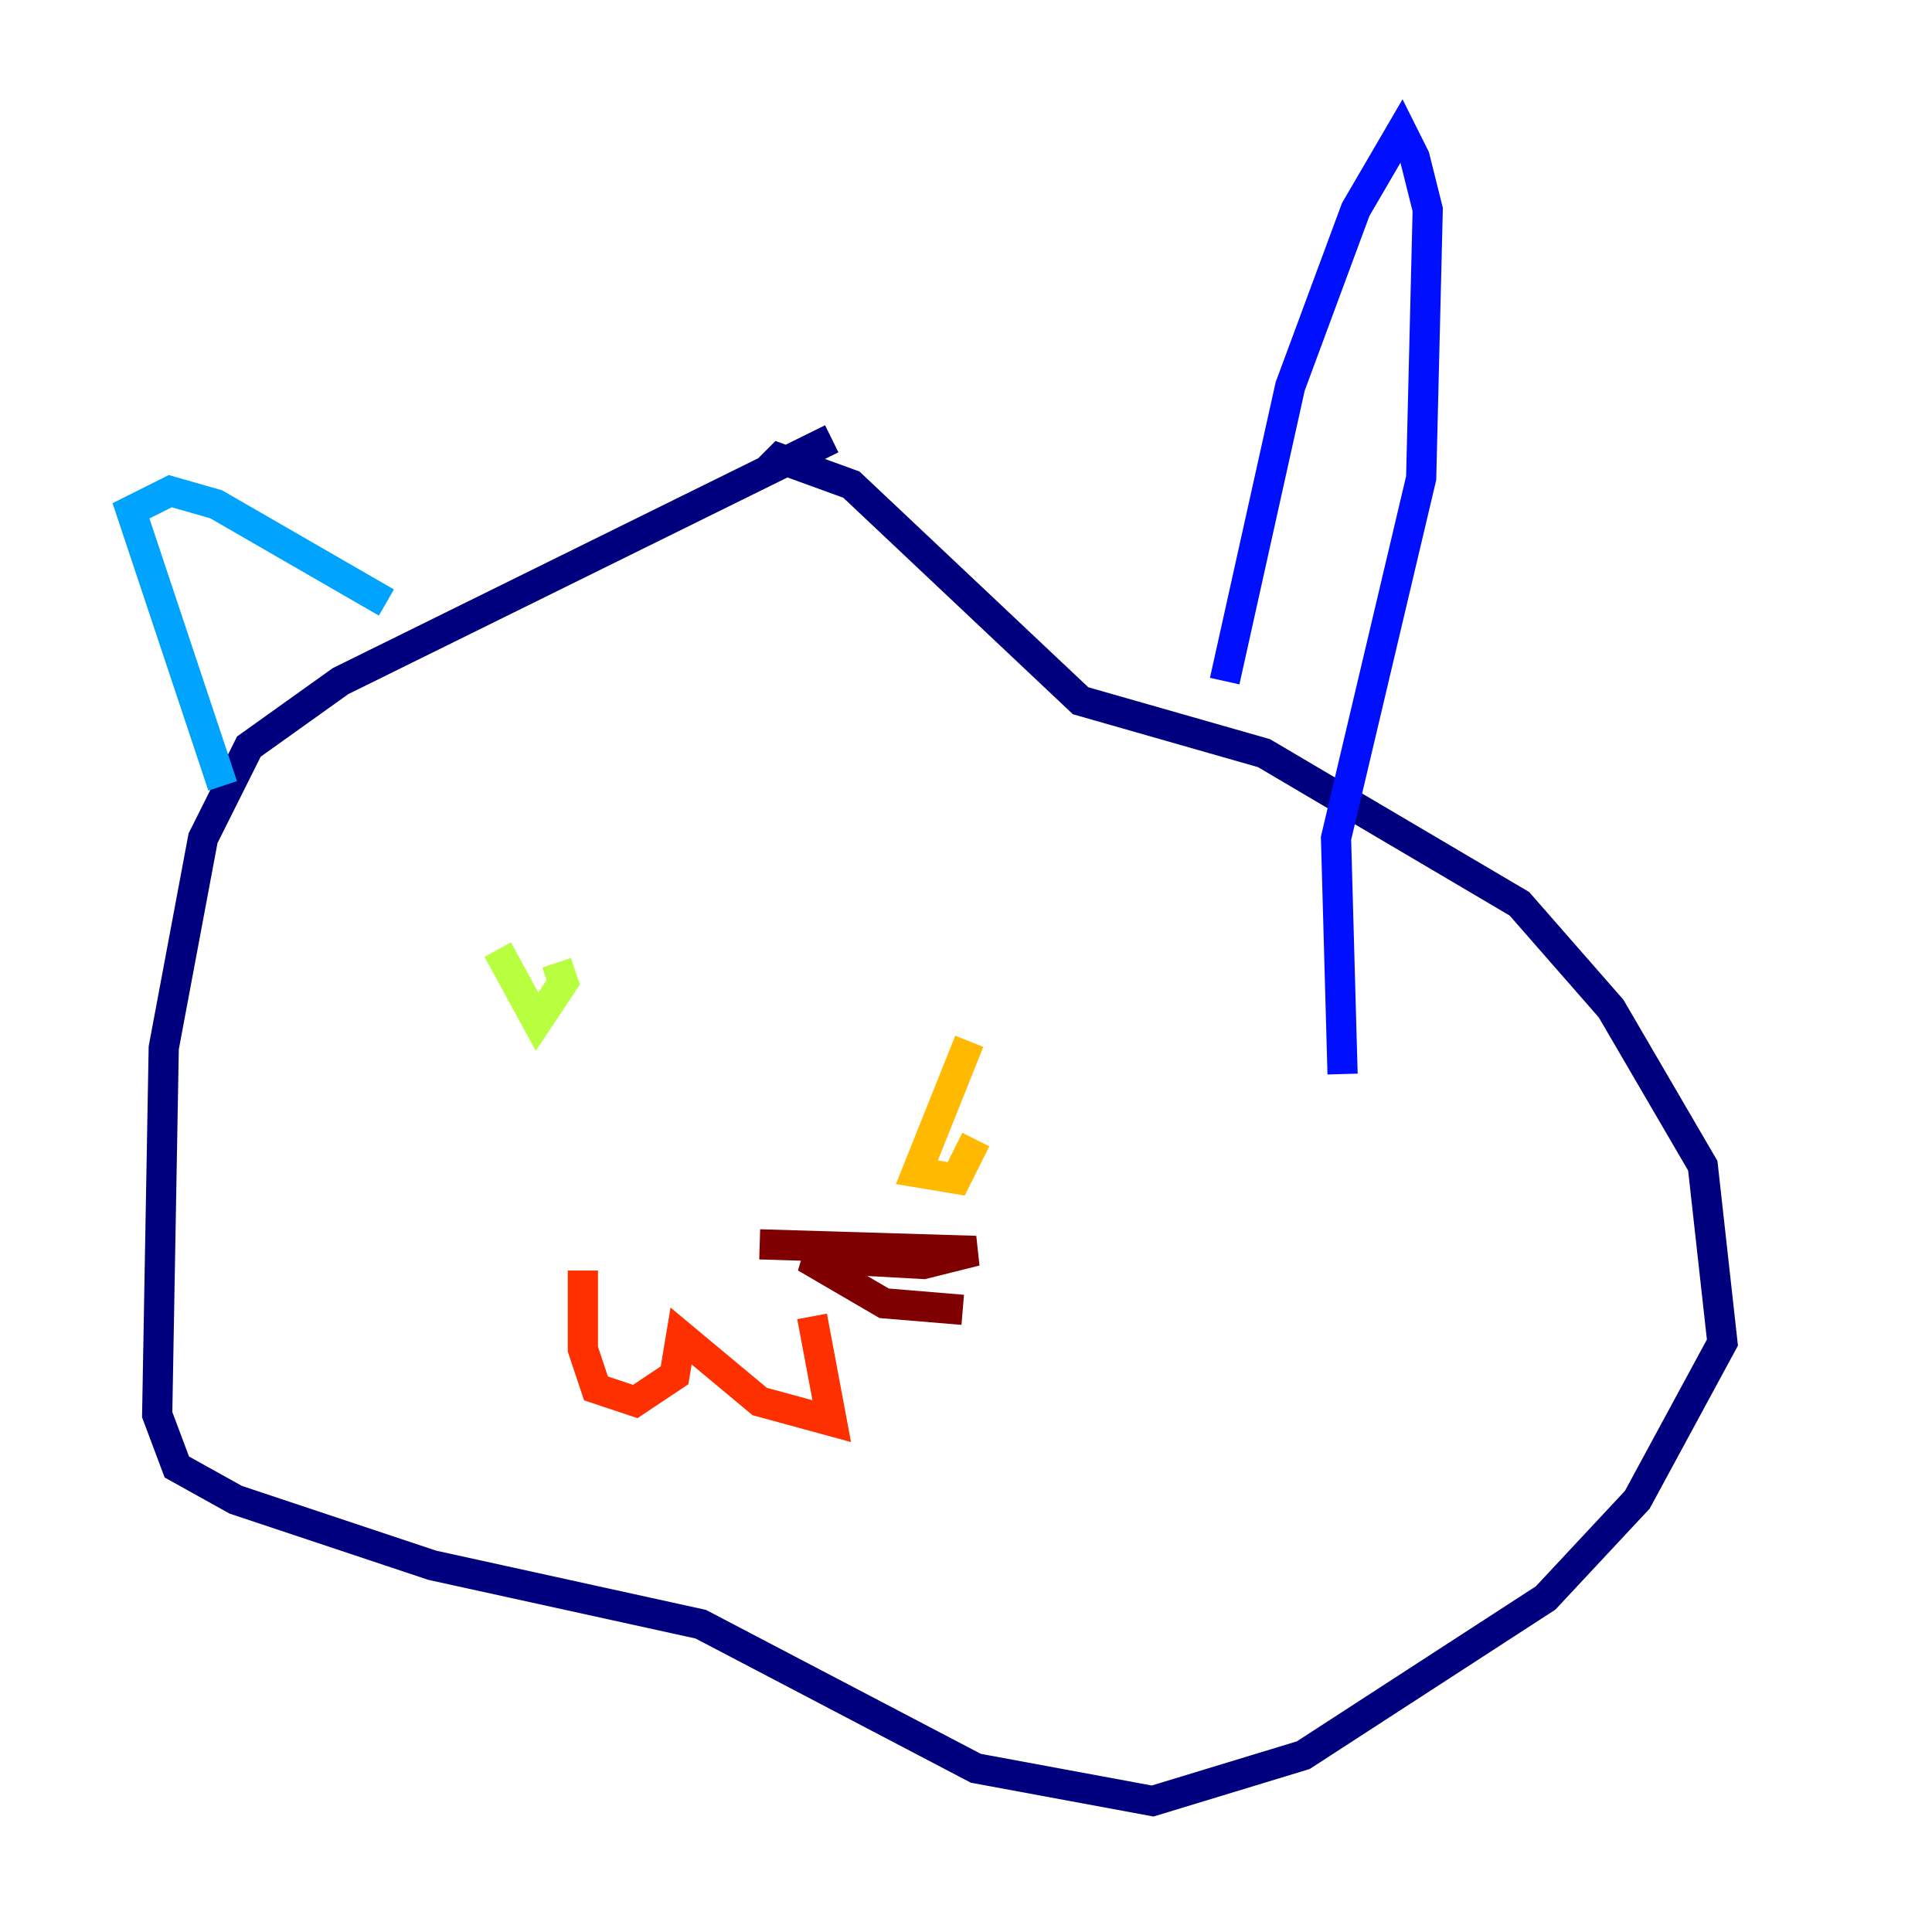 <?xml version="1.0" encoding="utf-8" ?>
<svg baseProfile="tiny" height="128" version="1.2" viewBox="0,0,128,128" width="128" xmlns="http://www.w3.org/2000/svg" xmlns:ev="http://www.w3.org/2001/xml-events" xmlns:xlink="http://www.w3.org/1999/xlink"><defs /><polyline fill="none" points="55.105,29.071 22.563,45.125 16.488,49.464 13.451,55.539 10.848,69.424 10.414,93.722 11.715,97.193 15.62,99.363 28.637,103.702 46.427,107.607 64.651,117.153 76.366,119.322 86.346,116.285 102.4,105.871 108.475,99.363 114.115,88.949 112.814,77.234 106.739,66.82 100.664,59.878 83.742,49.898 71.593,46.427 56.407,32.108 51.634,30.373 50.766,31.241" stroke="#00007f" stroke-width="2" /><polyline fill="none" points="81.139,45.125 85.478,25.6 89.817,13.885 92.854,8.678 93.722,10.414 94.59,13.885 94.156,31.675 88.515,55.539 88.949,71.159" stroke="#0010ff" stroke-width="2" /><polyline fill="none" points="14.752,52.068 8.678,33.844 11.281,32.542 14.319,33.41 25.6,39.919" stroke="#00a4ff" stroke-width="2" /><polyline fill="none" points="34.278,65.085 34.278,65.085" stroke="#3fffb7" stroke-width="2" /><polyline fill="none" points="32.976,62.915 35.58,67.688 37.315,65.085 36.881,63.783" stroke="#b7ff3f" stroke-width="2" /><polyline fill="none" points="64.217,68.99 60.746,77.668 63.349,78.102 64.651,75.498" stroke="#ffb900" stroke-width="2" /><polyline fill="none" points="38.617,84.176 38.617,89.383 39.485,91.986 42.088,92.854 44.691,91.119 45.125,88.515 50.332,92.854 55.105,94.156 53.803,87.214" stroke="#ff3000" stroke-width="2" /><polyline fill="none" points="50.332,82.441 64.651,82.875 61.18,83.742 53.37,83.308 58.576,86.346 63.783,86.78" stroke="#7f0000" stroke-width="2" /></svg>